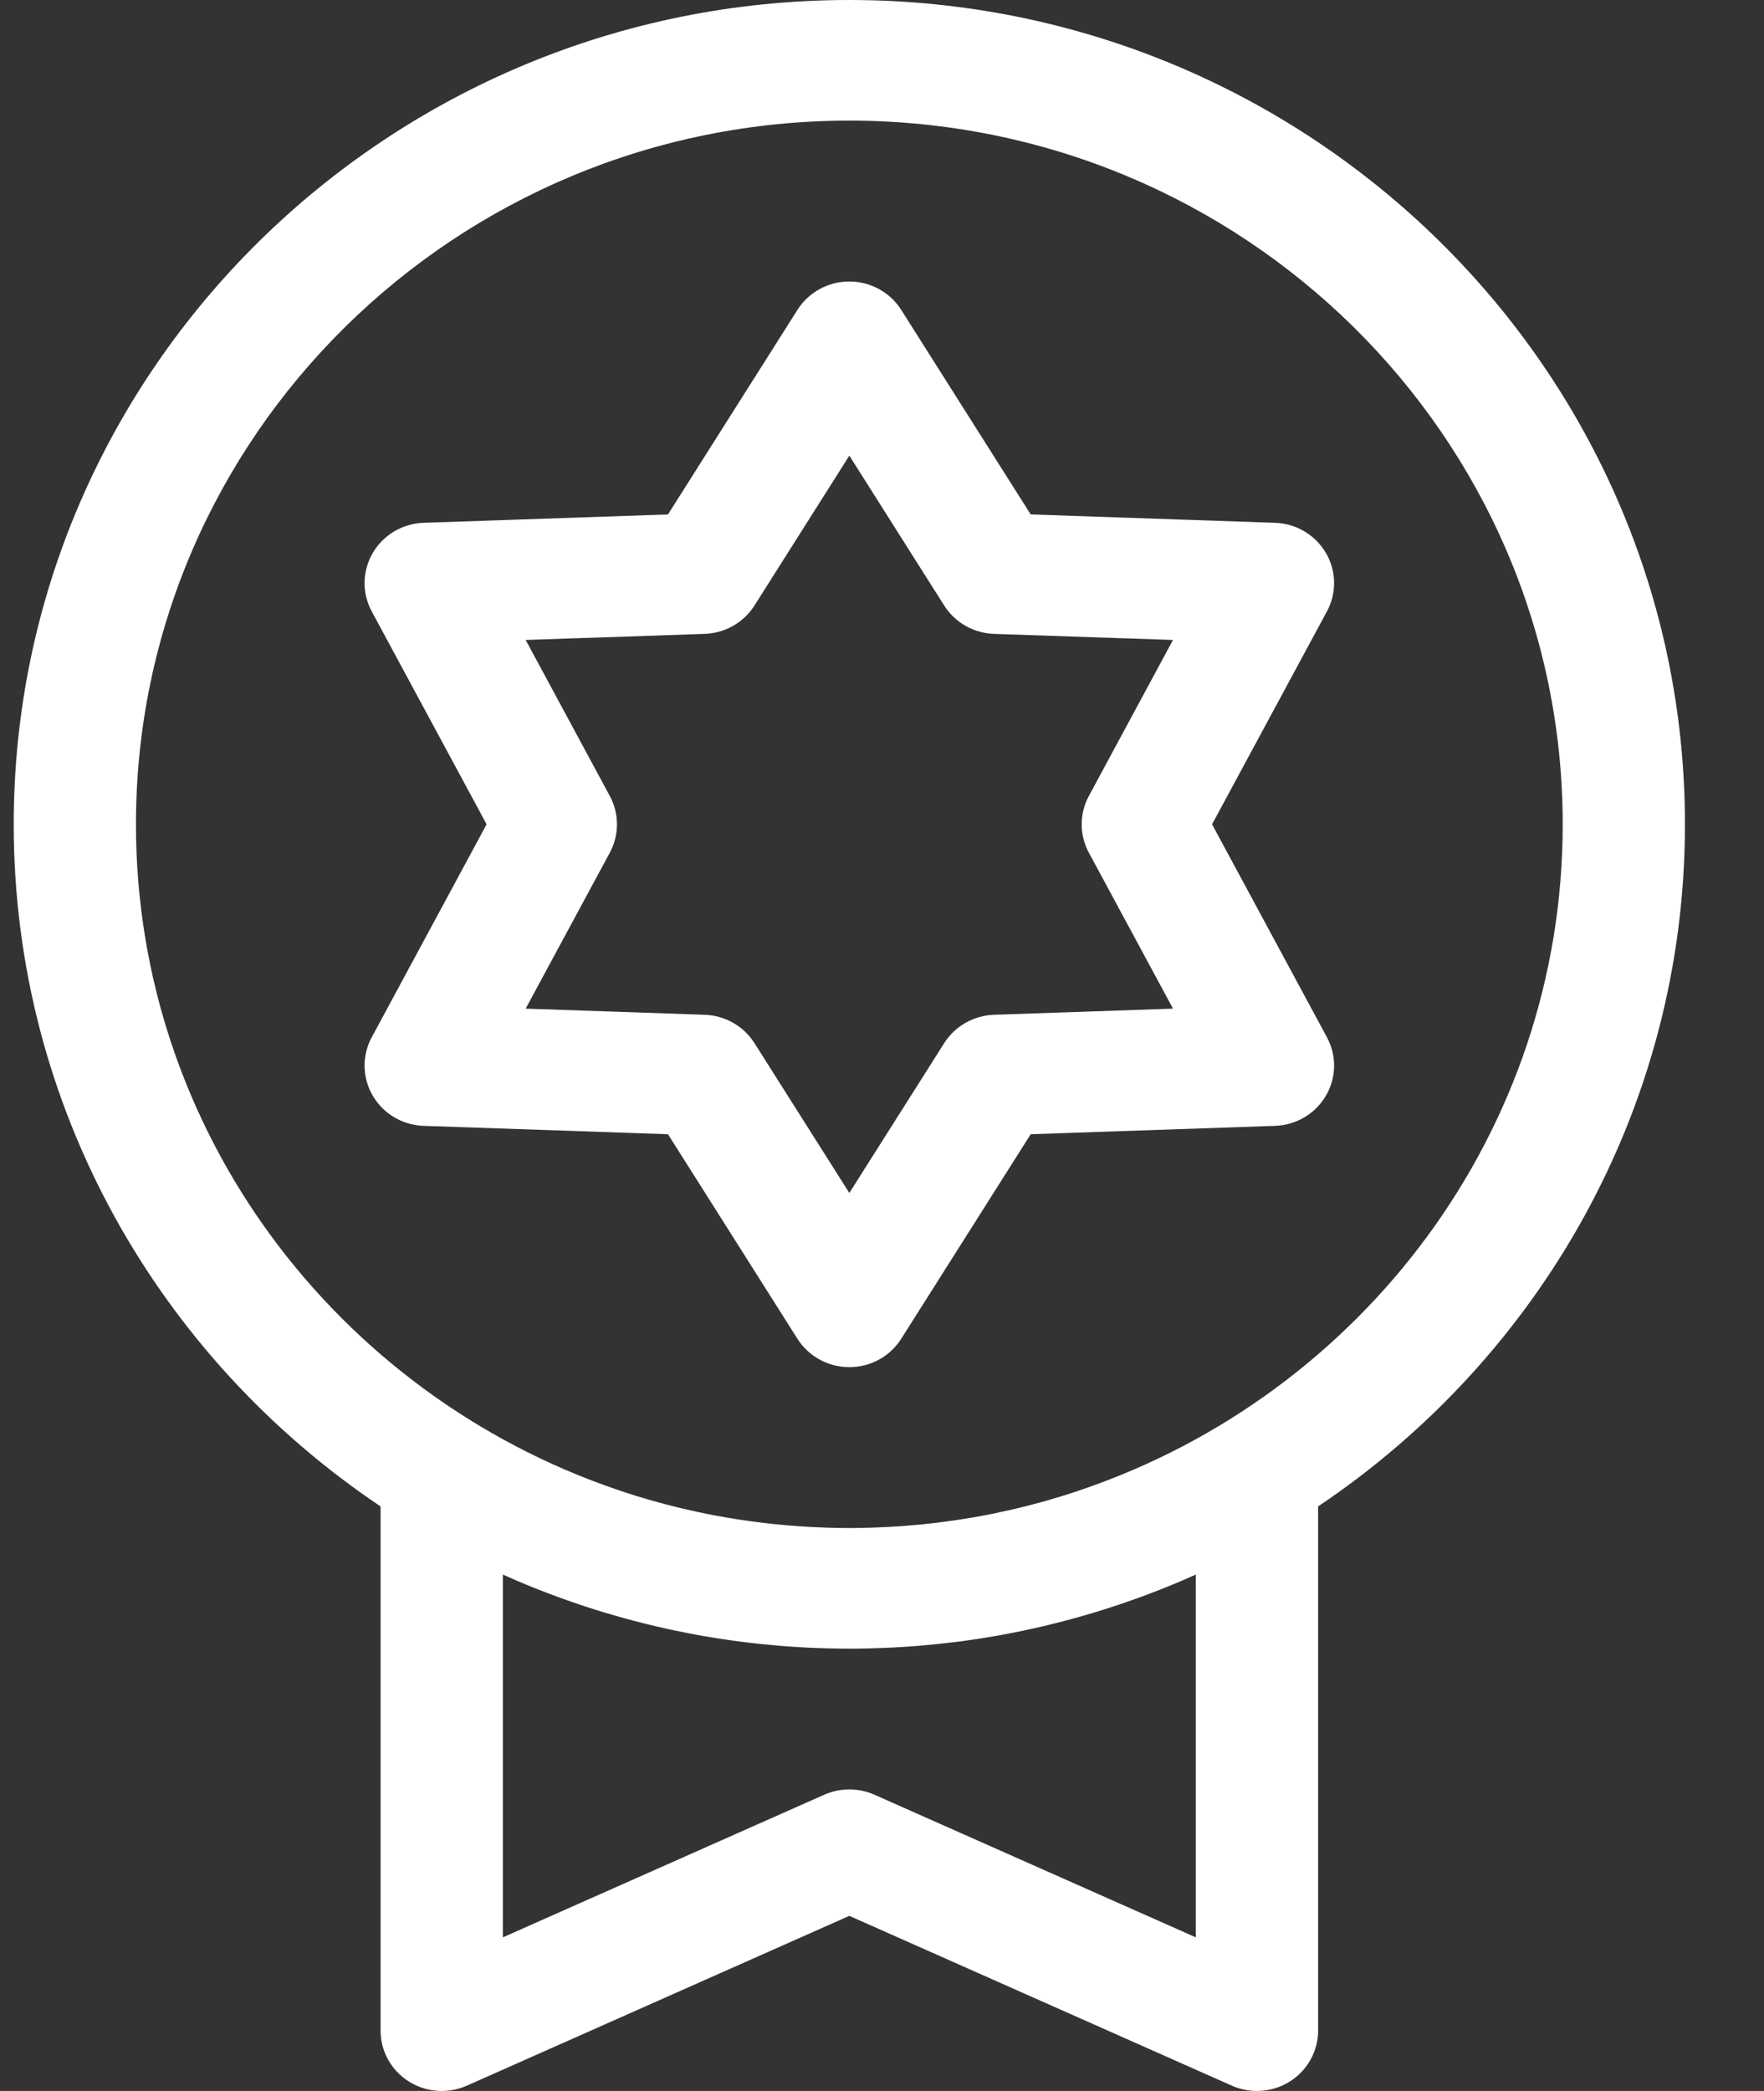 <svg xmlns="http://www.w3.org/2000/svg" xmlns:xlink="http://www.w3.org/1999/xlink" width="27px" height="32px" viewBox="0 0 27 32"><rect x="0" y="0" width="27" height="32" fill="#333333" stroke="none"/><title>User</title><g id="3.-Landing" stroke="none" stroke-width="1" fill="none" fill-rule="evenodd"><g id="Landing-page_08" transform="translate(-982, -2744)" fill="#FFFFFF"><g id="User" transform="translate(982, 2744)"><g id="reward-(2)" transform="translate(0.2, 0)"><path d="M12.8,0 C19.853,0 25.59,5.659 25.59,12.615 C25.59,16.951 23.362,20.782 19.975,23.054 L19.975,23.054 L19.975,31.077 C19.975,31.39 19.814,31.682 19.547,31.852 C19.394,31.95 19.217,32 19.039,32 C18.909,32 18.778,31.973 18.655,31.919 L18.655,31.919 L12.8,29.32 L6.945,31.919 C6.655,32.047 6.319,32.022 6.053,31.852 C5.786,31.682 5.625,31.39 5.625,31.077 L5.625,31.077 L5.625,23.054 C2.238,20.782 0.01,16.951 0.01,12.615 C0.01,5.659 5.747,0 12.8,0 Z M18.103,24.097 C17.633,24.309 17.15,24.49 16.658,24.644 L16.658,24.644 L16.575,24.67 L16.575,24.67 L16.386,24.725 C16.339,24.739 16.292,24.752 16.246,24.765 C16.195,24.779 16.144,24.793 16.093,24.806 C16.033,24.822 15.973,24.837 15.913,24.852 C15.871,24.862 15.829,24.873 15.786,24.883 C15.717,24.899 15.648,24.915 15.579,24.93 L15.579,24.93 L15.471,24.953 C15.395,24.969 15.319,24.984 15.243,24.999 C15.211,25.005 15.18,25.011 15.149,25.017 C15.068,25.032 14.987,25.046 14.905,25.059 L14.905,25.059 L14.821,25.073 C14.737,25.086 14.653,25.098 14.568,25.11 C14.542,25.113 14.516,25.117 14.49,25.121 C14.404,25.132 14.318,25.142 14.232,25.151 C14.206,25.154 14.18,25.157 14.154,25.16 C14.068,25.169 13.982,25.177 13.896,25.184 C13.869,25.186 13.843,25.189 13.817,25.191 C13.732,25.198 13.646,25.203 13.56,25.208 C13.533,25.209 13.505,25.212 13.478,25.213 C13.391,25.217 13.304,25.221 13.217,25.223 C13.191,25.224 13.165,25.226 13.139,25.226 C13.026,25.229 12.913,25.231 12.8,25.231 C12.687,25.231 12.574,25.229 12.461,25.226 C12.435,25.226 12.409,25.224 12.383,25.223 C12.296,25.221 12.209,25.218 12.122,25.213 C12.095,25.212 12.067,25.209 12.04,25.208 C11.954,25.203 11.868,25.198 11.783,25.191 C11.757,25.189 11.731,25.186 11.705,25.184 C11.618,25.177 11.532,25.169 11.446,25.16 C11.42,25.157 11.394,25.154 11.369,25.151 C11.283,25.142 11.196,25.132 11.111,25.121 C11.084,25.117 11.058,25.113 11.032,25.11 C10.947,25.098 10.863,25.086 10.779,25.073 C10.751,25.068 10.723,25.064 10.695,25.059 C10.613,25.046 10.532,25.032 10.451,25.017 L10.451,25.017 L10.358,24.999 C10.281,24.984 10.205,24.969 10.129,24.953 L10.129,24.953 L10.021,24.93 C9.952,24.915 9.883,24.899 9.814,24.883 L9.814,24.883 L9.687,24.852 C9.627,24.837 9.567,24.822 9.508,24.806 C9.457,24.793 9.405,24.779 9.355,24.765 L9.355,24.765 L9.214,24.725 C9.151,24.707 9.088,24.689 9.026,24.67 C8.998,24.661 8.97,24.652 8.942,24.644 C8.45,24.49 7.967,24.309 7.497,24.097 L7.497,24.097 L7.497,29.649 L12.416,27.466 C12.538,27.412 12.669,27.385 12.8,27.385 C12.931,27.385 13.062,27.412 13.184,27.466 L13.184,27.466 L18.103,29.649 Z M12.8,1.846 C6.78,1.846 1.881,6.677 1.881,12.615 C1.881,17.323 4.961,21.335 9.237,22.795 C9.274,22.808 9.311,22.821 9.349,22.833 C9.406,22.852 9.463,22.87 9.52,22.888 C9.587,22.909 9.654,22.928 9.721,22.948 C9.769,22.962 9.816,22.975 9.864,22.988 C9.952,23.013 10.041,23.036 10.131,23.058 L10.131,23.058 L10.231,23.083 C10.319,23.104 10.406,23.123 10.494,23.142 C10.517,23.147 10.539,23.152 10.561,23.156 C10.674,23.18 10.789,23.202 10.903,23.221 C10.915,23.224 10.927,23.225 10.938,23.227 C11.041,23.245 11.145,23.261 11.249,23.275 L11.249,23.275 L11.319,23.285 C11.429,23.3 11.54,23.314 11.651,23.325 C11.655,23.325 11.66,23.326 11.664,23.326 C11.78,23.338 11.897,23.348 12.014,23.356 C12.039,23.358 12.065,23.36 12.09,23.361 C12.181,23.367 12.272,23.372 12.363,23.375 C12.394,23.376 12.425,23.378 12.456,23.379 C12.571,23.382 12.685,23.385 12.8,23.385 C12.915,23.385 13.029,23.382 13.144,23.379 C13.175,23.378 13.206,23.377 13.237,23.375 C13.328,23.372 13.419,23.367 13.51,23.361 C13.535,23.36 13.561,23.358 13.586,23.357 C13.703,23.348 13.82,23.338 13.936,23.327 C13.94,23.326 13.945,23.326 13.949,23.325 C14.06,23.314 14.171,23.3 14.281,23.285 L14.281,23.285 L14.352,23.275 C14.455,23.261 14.559,23.245 14.662,23.227 C14.674,23.225 14.685,23.224 14.697,23.222 C14.811,23.202 14.925,23.18 15.039,23.157 L15.039,23.157 L15.106,23.142 C15.194,23.123 15.281,23.104 15.369,23.083 L15.369,23.083 L15.469,23.059 C15.559,23.036 15.648,23.013 15.736,22.989 C15.784,22.975 15.831,22.962 15.879,22.948 C15.946,22.929 16.013,22.909 16.08,22.888 L16.08,22.888 L16.251,22.833 L16.251,22.833 L16.363,22.795 C20.639,21.335 23.719,17.323 23.719,12.615 C23.719,6.677 18.82,1.846 12.8,1.846 Z M12.8,4.308 C13.123,4.308 13.423,4.472 13.594,4.742 L13.594,4.742 L15.576,7.873 L19.316,8.001 C19.639,8.012 19.933,8.186 20.094,8.462 C20.256,8.737 20.262,9.076 20.11,9.357 L20.11,9.357 L18.352,12.615 L20.11,15.874 C20.262,16.155 20.256,16.494 20.094,16.769 C19.933,17.045 19.639,17.219 19.316,17.23 L19.316,17.23 L15.576,17.358 L13.594,20.489 C13.423,20.759 13.123,20.923 12.8,20.923 C12.477,20.923 12.177,20.759 12.006,20.489 L12.006,20.489 L10.024,17.358 L6.284,17.23 C5.961,17.219 5.667,17.045 5.506,16.769 C5.344,16.494 5.338,16.155 5.49,15.874 L5.49,15.874 L7.248,12.615 L5.49,9.357 C5.338,9.076 5.344,8.737 5.506,8.462 C5.667,8.186 5.961,8.012 6.284,8.001 L6.284,8.001 L10.024,7.873 L12.006,4.742 C12.177,4.472 12.477,4.308 12.8,4.308 Z M12.8,6.973 L11.348,9.267 C11.183,9.528 10.897,9.69 10.586,9.701 L10.586,9.701 L7.846,9.794 L9.134,12.182 C9.28,12.453 9.28,12.778 9.134,13.049 L9.134,13.049 L7.846,15.436 L10.586,15.53 C10.897,15.541 11.183,15.703 11.348,15.964 L11.348,15.964 L12.8,18.257 L14.252,15.964 C14.417,15.703 14.703,15.541 15.014,15.53 L15.014,15.53 L17.754,15.436 L16.466,13.049 C16.32,12.778 16.32,12.453 16.466,12.182 L16.466,12.182 L17.754,9.794 L15.014,9.701 C14.703,9.69 14.417,9.528 14.252,9.267 L14.252,9.267 L12.8,6.973 Z" id="Combined-Shape"></path></g></g></g></g></svg>